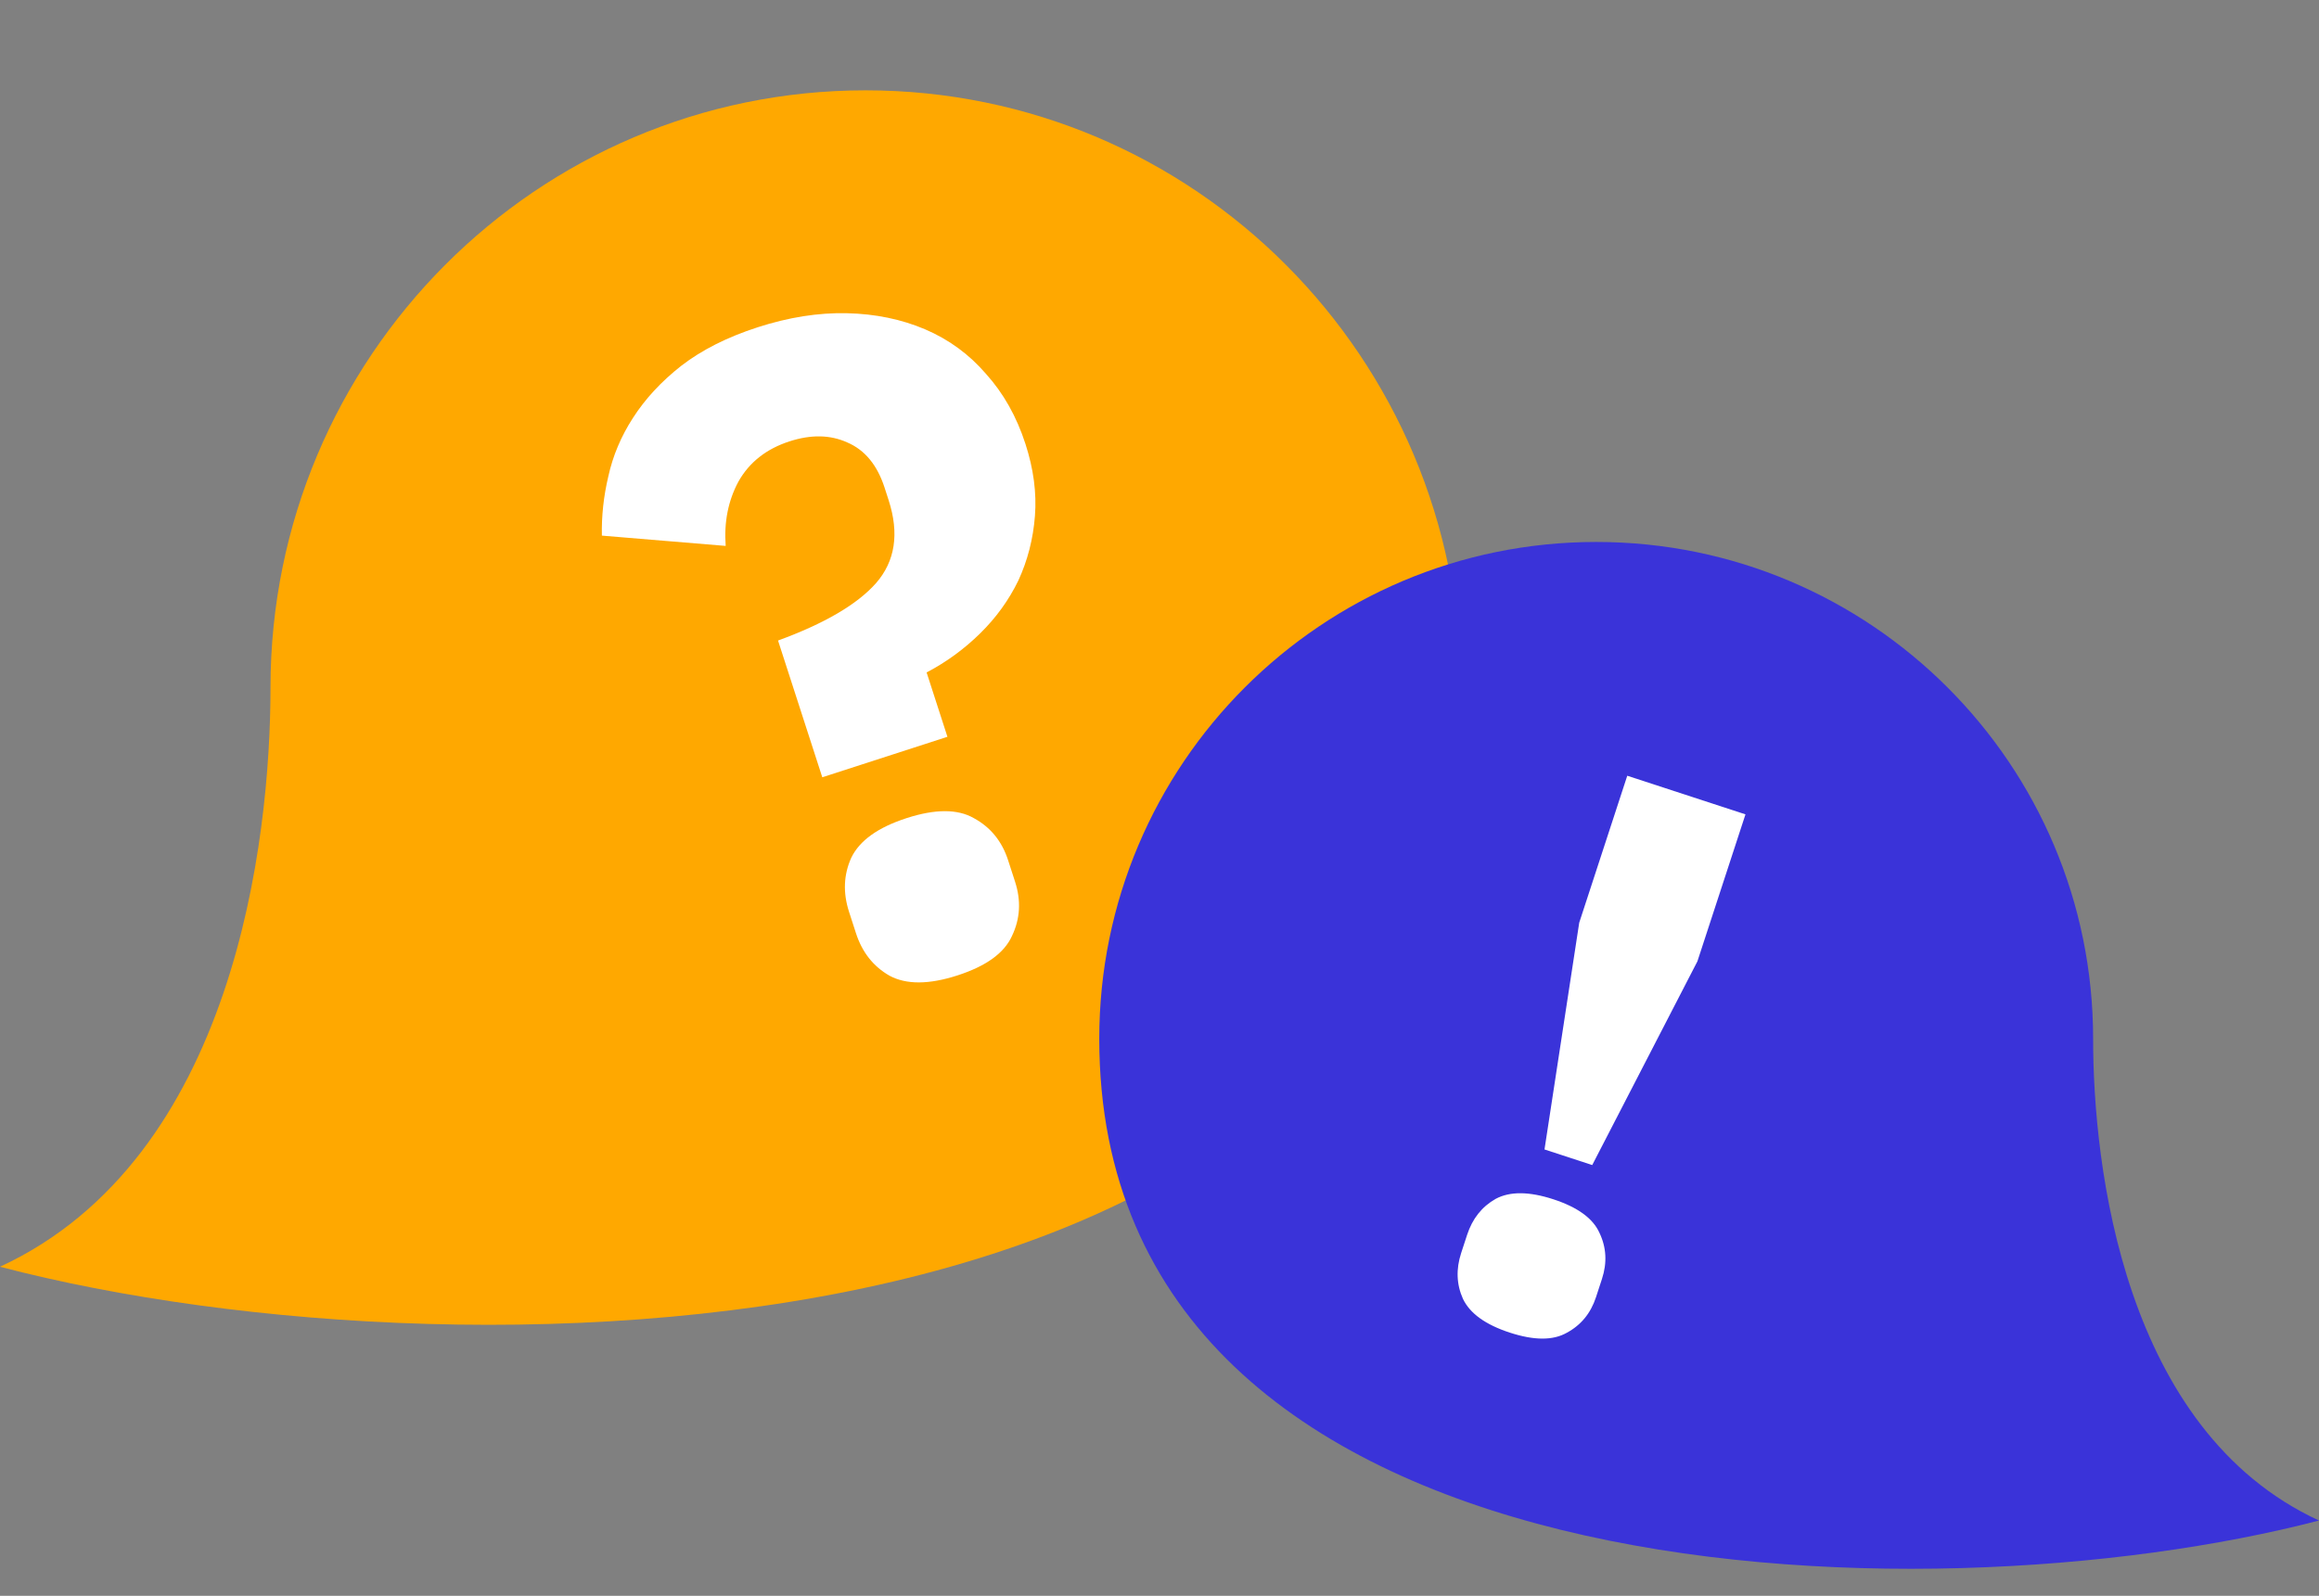 <svg width="154" height="106" viewBox="0 0 154 106" fill="none" xmlns="http://www.w3.org/2000/svg">
<rect x="0" y="0" width="154" height="106" fill="#808080" stroke="none"/>
<path d="M97 45.673C97 90.709 31.465 92.385 0 84.144C15.568 76.931 17.963 55.834 17.963 45.673C17.963 23.762 35.656 6 57.482 6C79.307 6 97 23.762 97 45.673Z" fill="#FFA800"/>
<path d="M54.606 51.63L51.668 42.547C54.756 41.417 56.924 40.147 58.173 38.738C59.449 37.276 59.728 35.437 59.011 33.221L58.742 32.389C58.255 30.886 57.429 29.885 56.263 29.388C55.136 28.878 53.86 28.854 52.435 29.315C50.892 29.814 49.76 30.706 49.038 31.988C48.356 33.258 48.074 34.683 48.191 36.262L39.97 35.578C39.942 34.276 40.085 32.962 40.399 31.636C40.7 30.271 41.245 28.98 42.031 27.763C42.845 26.495 43.914 25.34 45.239 24.299C46.603 23.246 48.294 22.393 50.312 21.74C52.37 21.074 54.346 20.762 56.239 20.805C58.133 20.848 59.866 21.206 61.439 21.877C63.011 22.549 64.358 23.534 65.477 24.833C66.637 26.119 67.511 27.672 68.1 29.493C68.638 31.155 68.847 32.748 68.728 34.273C68.61 35.798 68.242 37.228 67.625 38.564C66.996 39.861 66.15 41.031 65.088 42.074C64.027 43.117 62.842 43.981 61.534 44.667L62.917 48.941L54.606 51.63ZM63.586 64.79C61.687 65.405 60.18 65.411 59.068 64.809C57.995 64.195 57.253 63.254 56.843 61.988L56.382 60.563C55.973 59.297 56.023 58.1 56.532 56.974C57.082 55.834 58.306 54.957 60.206 54.343C62.105 53.728 63.592 53.728 64.665 54.342C65.778 54.944 66.539 55.878 66.948 57.145L67.409 58.569C67.819 59.836 67.749 61.038 67.2 62.178C66.69 63.305 65.486 64.175 63.586 64.79Z" fill="white"/>
<path d="M73 69C73 106.46 127.725 107.854 154 101C141 95 139 77.452 139 69C139 50.775 124.225 36 106 36C87.774 36 73 50.775 73 69Z" fill="#3A33D9"/>
<path d="M102.567 76.352L104.873 61.289L108.063 51.528L115.913 54.094L112.722 63.855L105.737 77.388L102.567 76.352ZM100.261 88.518C98.651 87.992 97.615 87.245 97.152 86.276C96.722 85.319 96.683 84.304 97.033 83.23L97.428 82.023C97.779 80.949 98.41 80.153 99.322 79.635C100.268 79.127 101.546 79.136 103.156 79.662C104.766 80.189 105.786 80.93 106.215 81.888C106.679 82.856 106.735 83.877 106.384 84.95L105.989 86.158C105.639 87.231 104.99 88.022 104.045 88.529C103.133 89.048 101.872 89.044 100.261 88.518Z" fill="white"/>
</svg>
